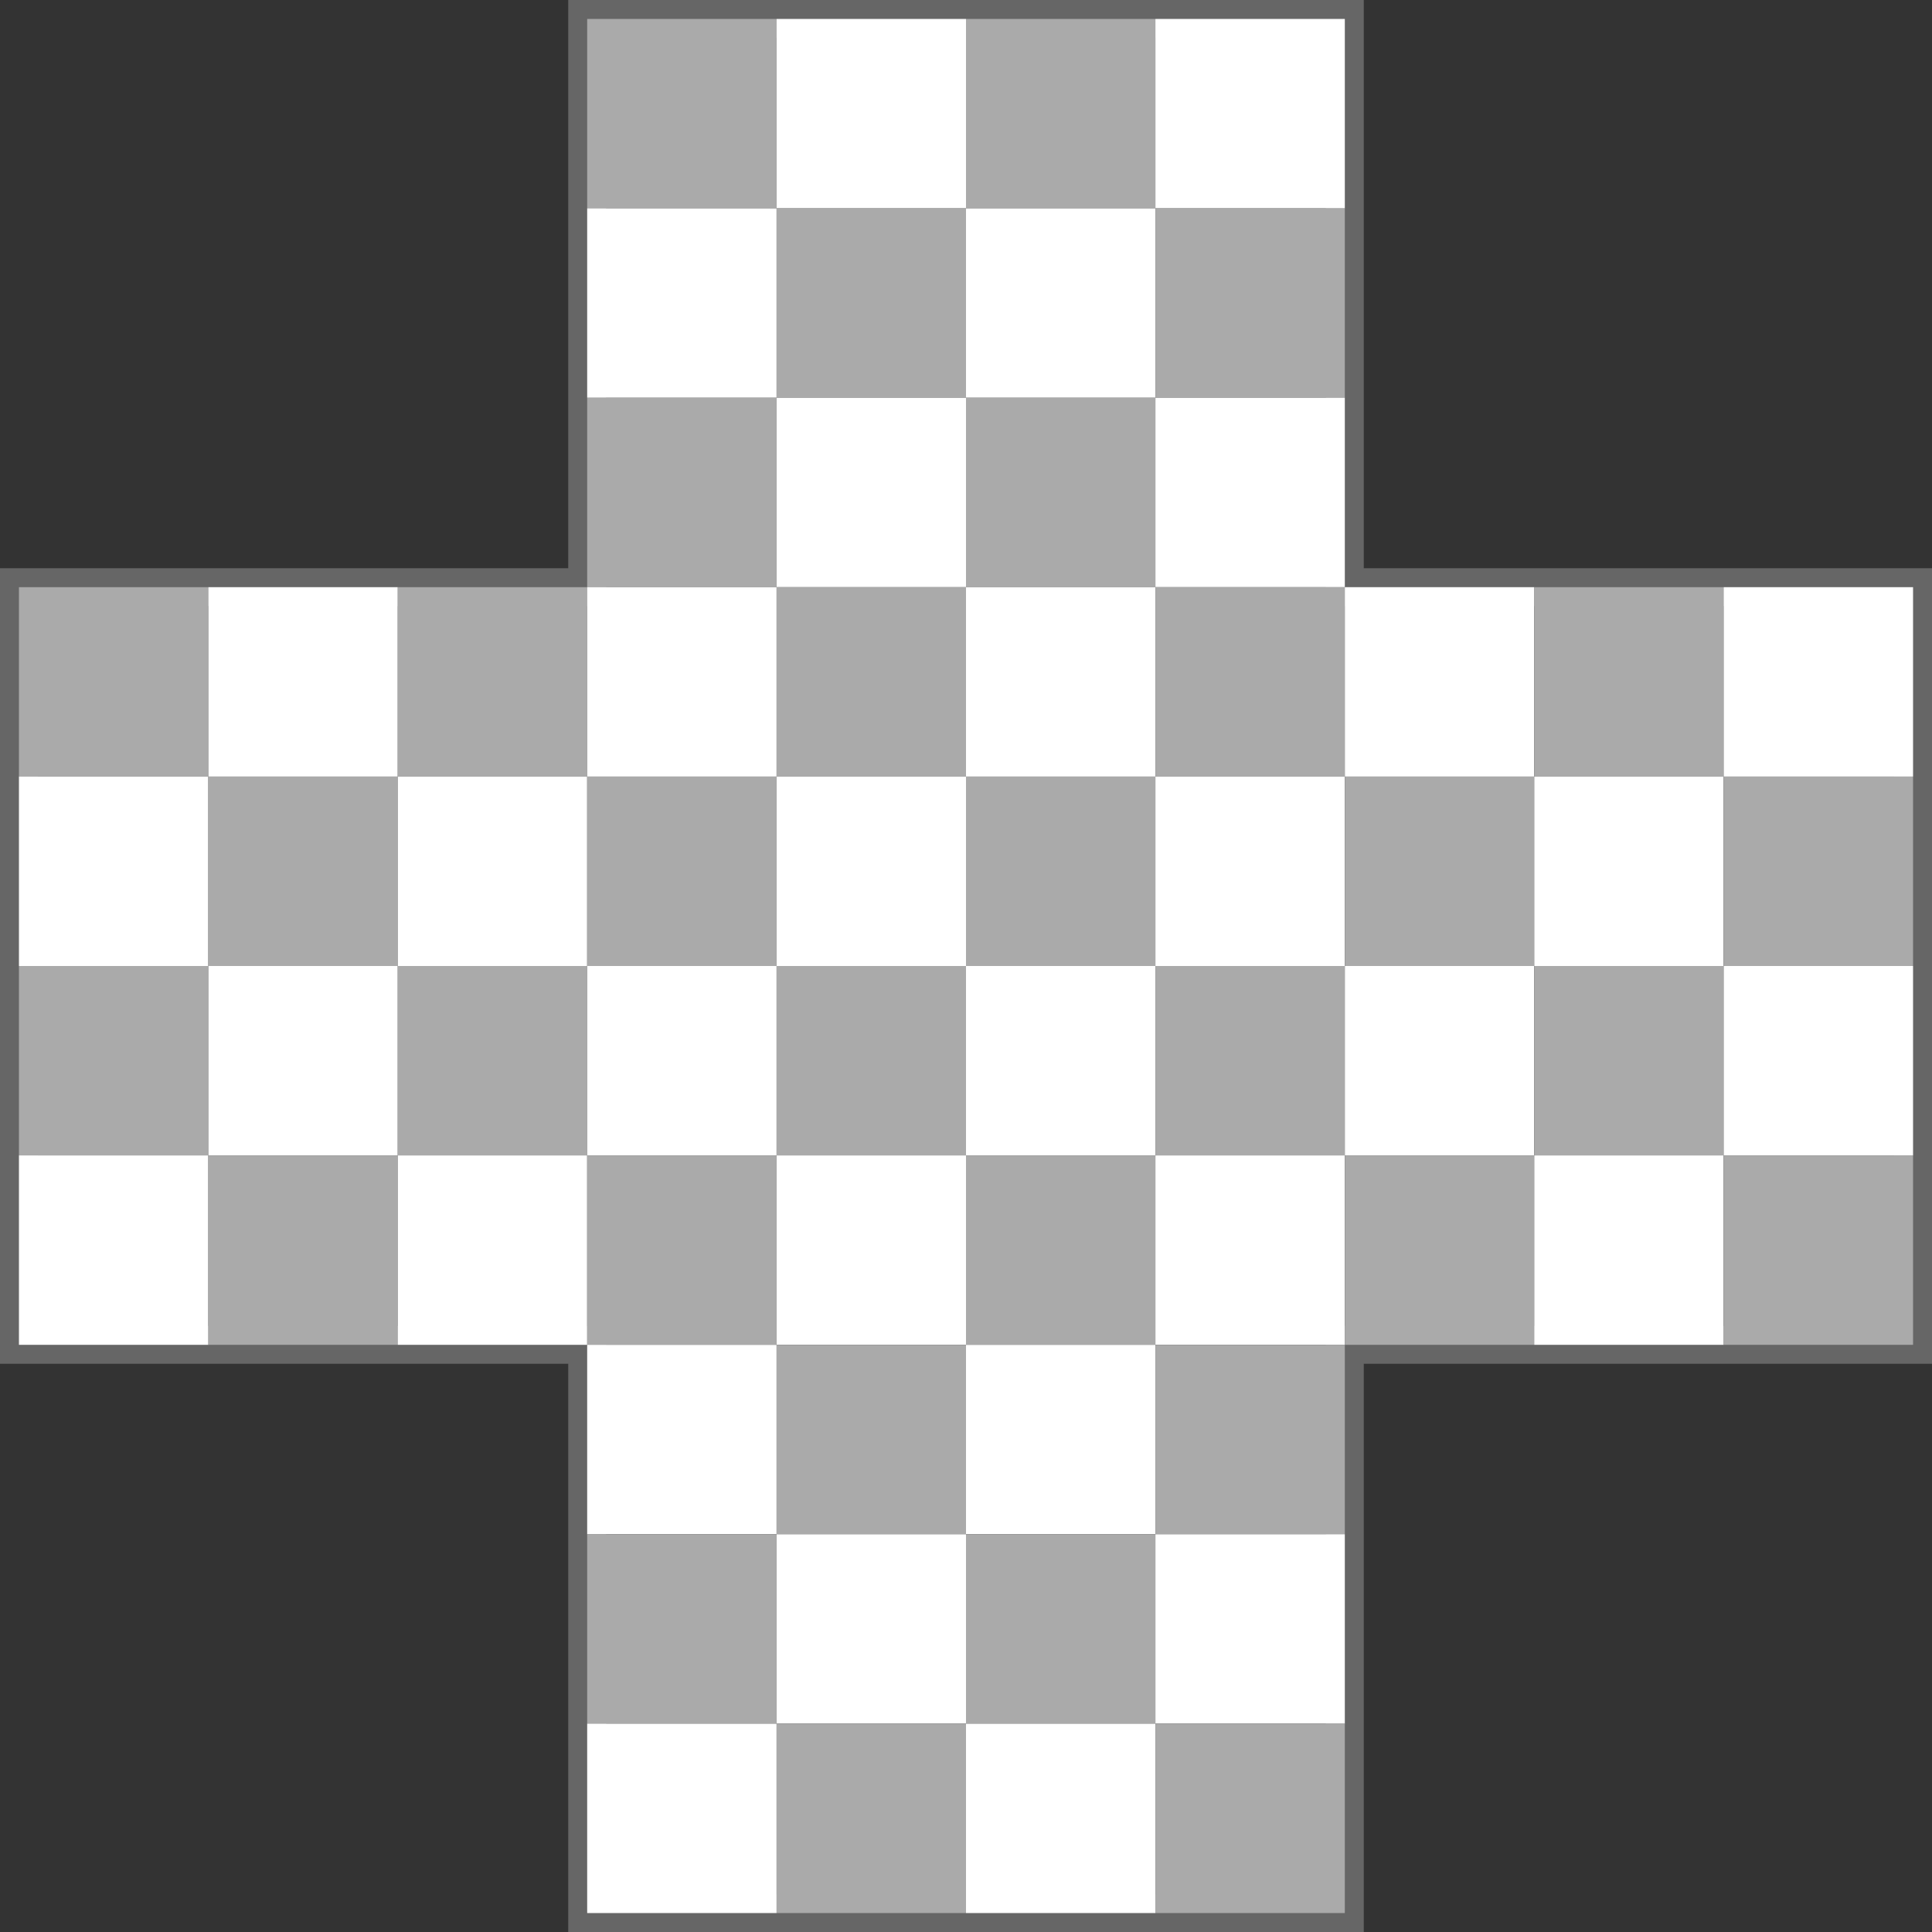 <?xml version='1.0' encoding='UTF-8' standalone='no'?>
<!--
	A képet a rect.cpp generálta a következő paraméterekkel:
	10 10 80 -edge=8 -fields=0001111000000111100000011110001111111111111111111111111111111111111111000111100000011110000001111000
	Felhasználási feltételek: Nevezd meg! - Így add tovább! (Creative Commons)
	Uray M. János
	2013-2014
-->
<!DOCTYPE svg PUBLIC '-//W3C//DTD SVG 1.1//EN' 'http://www.w3.org/Graphics/SVG/1.1/DTD/svg11.dtd'>
<svg width='816' height='816' viewBox='-8 -8 816 816' xmlns='http://www.w3.org/2000/svg' xmlns:xlink='http://www.w3.org/1999/xlink'>
	
	<rect x="-8" y="-8" width="816" height="816" fill="#333333" stroke="none"/>
	
	<!-- keret -->
	<polygon fill='none' stroke='#666' stroke-width='16' stroke-linejoin='miter' points='240,0 320,0 400,0 480,0 560,0 560,80 560,160 560,240 640,240 720,240 800,240 800,320 800,400 800,480 800,560 720,560 640,560 560,560 560,640 560,720 560,800 480,800 400,800 320,800 240,800 240,720 240,640 240,560 160,560 80,560 0,560 0,480 0,400 0,320 0,240 80,240 160,240 240,240 240,160 240,80 '/>
	
	<!-- mezők -->
	<rect fill='#AAA' x='240' y='0' width='80' height='80'/>
	<rect fill='#FFF' x='320' y='0' width='80' height='80'/>
	<rect fill='#AAA' x='400' y='0' width='80' height='80'/>
	<rect fill='#FFF' x='480' y='0' width='80' height='80'/>
	<rect fill='#FFF' x='240' y='80' width='80' height='80'/>
	<rect fill='#AAA' x='320' y='80' width='80' height='80'/>
	<rect fill='#FFF' x='400' y='80' width='80' height='80'/>
	<rect fill='#AAA' x='480' y='80' width='80' height='80'/>
	<rect fill='#AAA' x='240' y='160' width='80' height='80'/>
	<rect fill='#FFF' x='320' y='160' width='80' height='80'/>
	<rect fill='#AAA' x='400' y='160' width='80' height='80'/>
	<rect fill='#FFF' x='480' y='160' width='80' height='80'/>
	<rect fill='#AAA' x='0' y='240' width='80' height='80'/>
	<rect fill='#FFF' x='80' y='240' width='80' height='80'/>
	<rect fill='#AAA' x='160' y='240' width='80' height='80'/>
	<rect fill='#FFF' x='240' y='240' width='80' height='80'/>
	<rect fill='#AAA' x='320' y='240' width='80' height='80'/>
	<rect fill='#FFF' x='400' y='240' width='80' height='80'/>
	<rect fill='#AAA' x='480' y='240' width='80' height='80'/>
	<rect fill='#FFF' x='560' y='240' width='80' height='80'/>
	<rect fill='#AAA' x='640' y='240' width='80' height='80'/>
	<rect fill='#FFF' x='720' y='240' width='80' height='80'/>
	<rect fill='#FFF' x='0' y='320' width='80' height='80'/>
	<rect fill='#AAA' x='80' y='320' width='80' height='80'/>
	<rect fill='#FFF' x='160' y='320' width='80' height='80'/>
	<rect fill='#AAA' x='240' y='320' width='80' height='80'/>
	<rect fill='#FFF' x='320' y='320' width='80' height='80'/>
	<rect fill='#AAA' x='400' y='320' width='80' height='80'/>
	<rect fill='#FFF' x='480' y='320' width='80' height='80'/>
	<rect fill='#AAA' x='560' y='320' width='80' height='80'/>
	<rect fill='#FFF' x='640' y='320' width='80' height='80'/>
	<rect fill='#AAA' x='720' y='320' width='80' height='80'/>
	<rect fill='#AAA' x='0' y='400' width='80' height='80'/>
	<rect fill='#FFF' x='80' y='400' width='80' height='80'/>
	<rect fill='#AAA' x='160' y='400' width='80' height='80'/>
	<rect fill='#FFF' x='240' y='400' width='80' height='80'/>
	<rect fill='#AAA' x='320' y='400' width='80' height='80'/>
	<rect fill='#FFF' x='400' y='400' width='80' height='80'/>
	<rect fill='#AAA' x='480' y='400' width='80' height='80'/>
	<rect fill='#FFF' x='560' y='400' width='80' height='80'/>
	<rect fill='#AAA' x='640' y='400' width='80' height='80'/>
	<rect fill='#FFF' x='720' y='400' width='80' height='80'/>
	<rect fill='#FFF' x='0' y='480' width='80' height='80'/>
	<rect fill='#AAA' x='80' y='480' width='80' height='80'/>
	<rect fill='#FFF' x='160' y='480' width='80' height='80'/>
	<rect fill='#AAA' x='240' y='480' width='80' height='80'/>
	<rect fill='#FFF' x='320' y='480' width='80' height='80'/>
	<rect fill='#AAA' x='400' y='480' width='80' height='80'/>
	<rect fill='#FFF' x='480' y='480' width='80' height='80'/>
	<rect fill='#AAA' x='560' y='480' width='80' height='80'/>
	<rect fill='#FFF' x='640' y='480' width='80' height='80'/>
	<rect fill='#AAA' x='720' y='480' width='80' height='80'/>
	<rect fill='#FFF' x='240' y='560' width='80' height='80'/>
	<rect fill='#AAA' x='320' y='560' width='80' height='80'/>
	<rect fill='#FFF' x='400' y='560' width='80' height='80'/>
	<rect fill='#AAA' x='480' y='560' width='80' height='80'/>
	<rect fill='#AAA' x='240' y='640' width='80' height='80'/>
	<rect fill='#FFF' x='320' y='640' width='80' height='80'/>
	<rect fill='#AAA' x='400' y='640' width='80' height='80'/>
	<rect fill='#FFF' x='480' y='640' width='80' height='80'/>
	<rect fill='#FFF' x='240' y='720' width='80' height='80'/>
	<rect fill='#AAA' x='320' y='720' width='80' height='80'/>
	<rect fill='#FFF' x='400' y='720' width='80' height='80'/>
	<rect fill='#AAA' x='480' y='720' width='80' height='80'/>
	
</svg>
